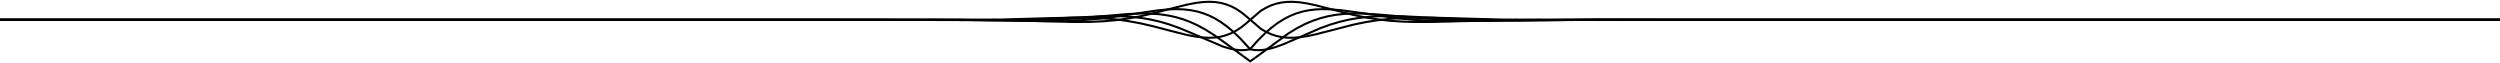 <svg width="1200" height="30" xmlns="http://www.w3.org/2000/svg"><g class="test" fill="none" stroke="#000"><path d="M0 9.49h400l79.59-.08 17.19-.49 18.26-.47 8.1.05 6.65.3 5.95.53 5.67.77 5.66 1.03 6.15 1.4 8.8 2.3 7.8 1.97 4.4.83 3.51.41 3.03.1 2.74-.16 2.54-.4 2.44-.66 2.44-.94 2.34-1.2 2.44-1.59 2.54-2.03 6.94-5.97 2.53-1.5 2.45-1.12 2.44-.81 2.54-.55 2.63-.3 2.84-.04 3.12.22 3.61.54 4.4.93 6.64 1.7 11.03 2.85 6.06 1.26 5.66.9 5.67.66 6.05.42 6.74.2 8.2-.03 12.5-.35 23.34-.64 16.7-.15 26.66.05 33.01.08h400"/><path d="M0 9.51h400l79.59.08 17.19.49 18.26.47 8.1-.05 6.65-.3 5.95-.53 5.67-.77 5.66-1.03 6.15-1.4 8.8-2.3 7.8-1.97 4.4-.83 3.51-.41 3.03-.1 2.74.16 2.54.4 2.44.66 2.44.94 2.34 1.2 2.44 1.59 2.54 2.03 6.94 5.97 2.53 1.5 2.45 1.12 2.44.81 2.54.55 2.63.3 2.84.04 3.12-.22 3.61-.54 4.4-.93 6.64-1.7 11.03-2.85 6.06-1.26 5.66-.9 5.67-.66 6.05-.42 6.74-.2 8.2.03 12.5.35 23.34.64 16.7.15L767 9.57 800 9.49h400"/><path d="M0 9.5h400l62.2.04 23.05.38 17.39.21 9.47-.15 7.91-.38 7.32-.61 7.43-.9 9.27-1.39L555.57 5l5.07-.49 4.1-.13 3.62.14 3.22.38 3.03.6 2.93.87 2.83 1.1 2.83 1.4 2.93 1.79 3.03 2.2 3.13 2.66 3.22 3.14 3.42 3.73 1.27 1.3 2.05.32 2.14.07 2.35-.18 2.54-.47 2.93-.82 3.61-1.3 4.98-2.13 12.8-5.6 4.97-1.79 4.6-1.36 4.39-1.02 4.5-.77 4.68-.54 5.08-.3 5.76-.1 7.13.17 11.13.56 18.07.88 12.3.32 14.45.1 27.74-.16 36.91-.1H1200"/><path d="M0 9.47h400l43.75.11 35.84.1 13.18-.26 12.4-.5 26.57-1.21 6.25.08 5.27.31 4.79.55 4.49.78 4.4 1.03 4.49 1.33 4.68 1.68 5.47 2.27 15.33 6.58 3.32.99 2.74.55 2.44.22 2.25-.06 2.05-.31.39-.18 3.61-4.05 3.32-3.33 3.13-2.74 3.12-2.36 3.13-1.95 3.02-1.54 2.93-1.16 2.93-.87 3.03-.62 3.22-.38 3.52-.15 3.9.11 4.6.4 6.05.81 21.87 3.16 7.33.66 7.52.4 8.5.2 10.74-.04 60.64-.65 33.79.06h400"/><path d="M0 9.48h400l49.02.06 48.05.23 10.06-.33 9.47-.58 11.13-.96 14.07-1.2 5.95-.23 4.79.07 4.2.32 3.9.56 3.62.78 3.51 1.02 3.52 1.32 3.61 1.65 3.71 2.02 4.1 2.59 4.89 3.46 12.5 9.17 4.2-3 14.06-10.34 4.2-2.55 3.8-1.97 3.62-1.54 3.61-1.24 3.62-.94 3.7-.69 3.91-.45 4.3-.22 4.79.02 5.86.3 8.59.72 17.38 1.5 9.47.51 9.97.27 12.1.06 22.56-.23 28.62-.18 31.54.02h400"/></g></svg>